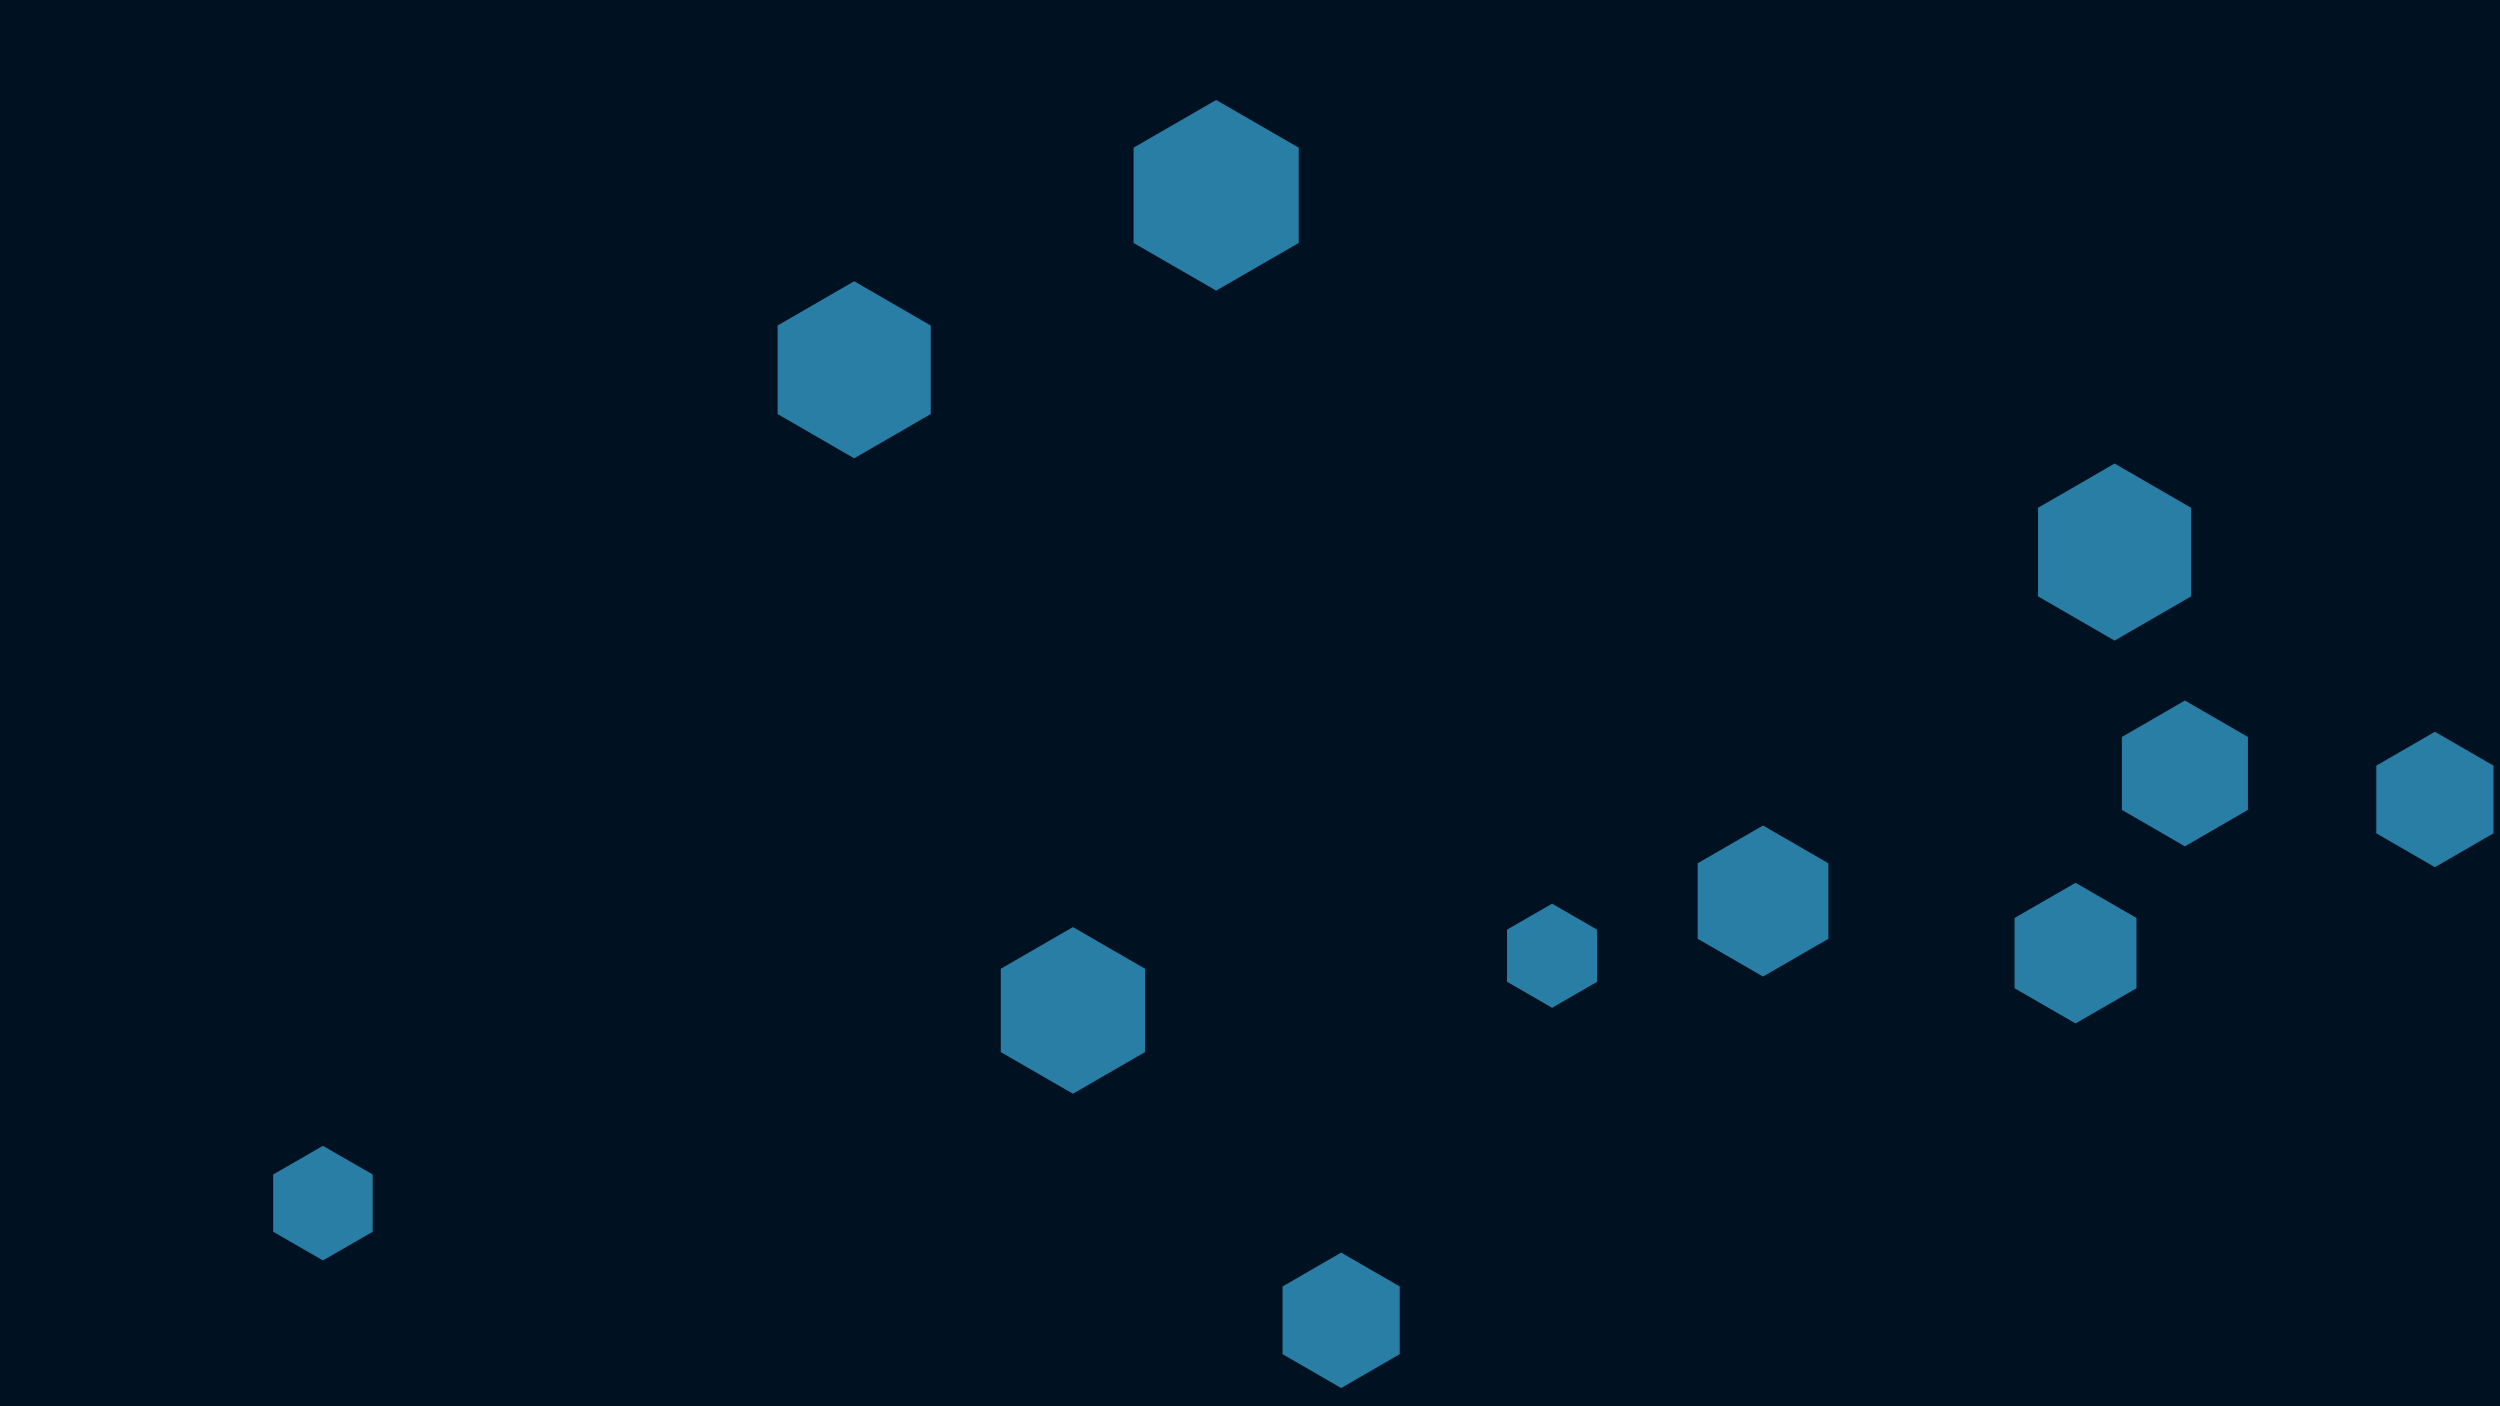 <svg id="visual" viewBox="0 0 960 540" width="960" height="540" xmlns="http://www.w3.org/2000/svg" xmlns:xlink="http://www.w3.org/1999/xlink" version="1.1"><rect width="960" height="540" fill="#001122"></rect><g><g transform="translate(467 75)"><path d="M0 -36.6L31.7 -18.3L31.7 18.3L0 36.6L-31.7 18.3L-31.7 -18.3Z" fill="#297EA6"></path></g><g transform="translate(328 142)"><path d="M0 -34L29.4 -17L29.4 17L0 34L-29.4 17L-29.4 -17Z" fill="#297EA6"></path></g><g transform="translate(839 297)"><path d="M0 -28L24.2 -14L24.2 14L0 28L-24.2 14L-24.2 -14Z" fill="#297EA6"></path></g><g transform="translate(596 367)"><path d="M0 -20L17.3 -10L17.3 10L0 20L-17.3 10L-17.3 -10Z" fill="#297EA6"></path></g><g transform="translate(124 462)"><path d="M0 -22L19.1 -11L19.1 11L0 22L-19.1 11L-19.1 -11Z" fill="#297EA6"></path></g><g transform="translate(515 507)"><path d="M0 -26L22.5 -13L22.5 13L0 26L-22.5 13L-22.5 -13Z" fill="#297EA6"></path></g><g transform="translate(797 366)"><path d="M0 -27L23.4 -13.5L23.4 13.5L0 27L-23.4 13.5L-23.4 -13.5Z" fill="#297EA6"></path></g><g transform="translate(935 307)"><path d="M0 -26L22.5 -13L22.5 13L0 26L-22.5 13L-22.5 -13Z" fill="#297EA6"></path></g><g transform="translate(412 388)"><path d="M0 -32L27.7 -16L27.7 16L0 32L-27.7 16L-27.7 -16Z" fill="#297EA6"></path></g><g transform="translate(677 346)"><path d="M0 -29L25.1 -14.5L25.1 14.5L0 29L-25.1 14.5L-25.1 -14.5Z" fill="#297EA6"></path></g><g transform="translate(812 212)"><path d="M0 -34L29.4 -17L29.4 17L0 34L-29.4 17L-29.4 -17Z" fill="#297EA6"></path></g></g></svg>